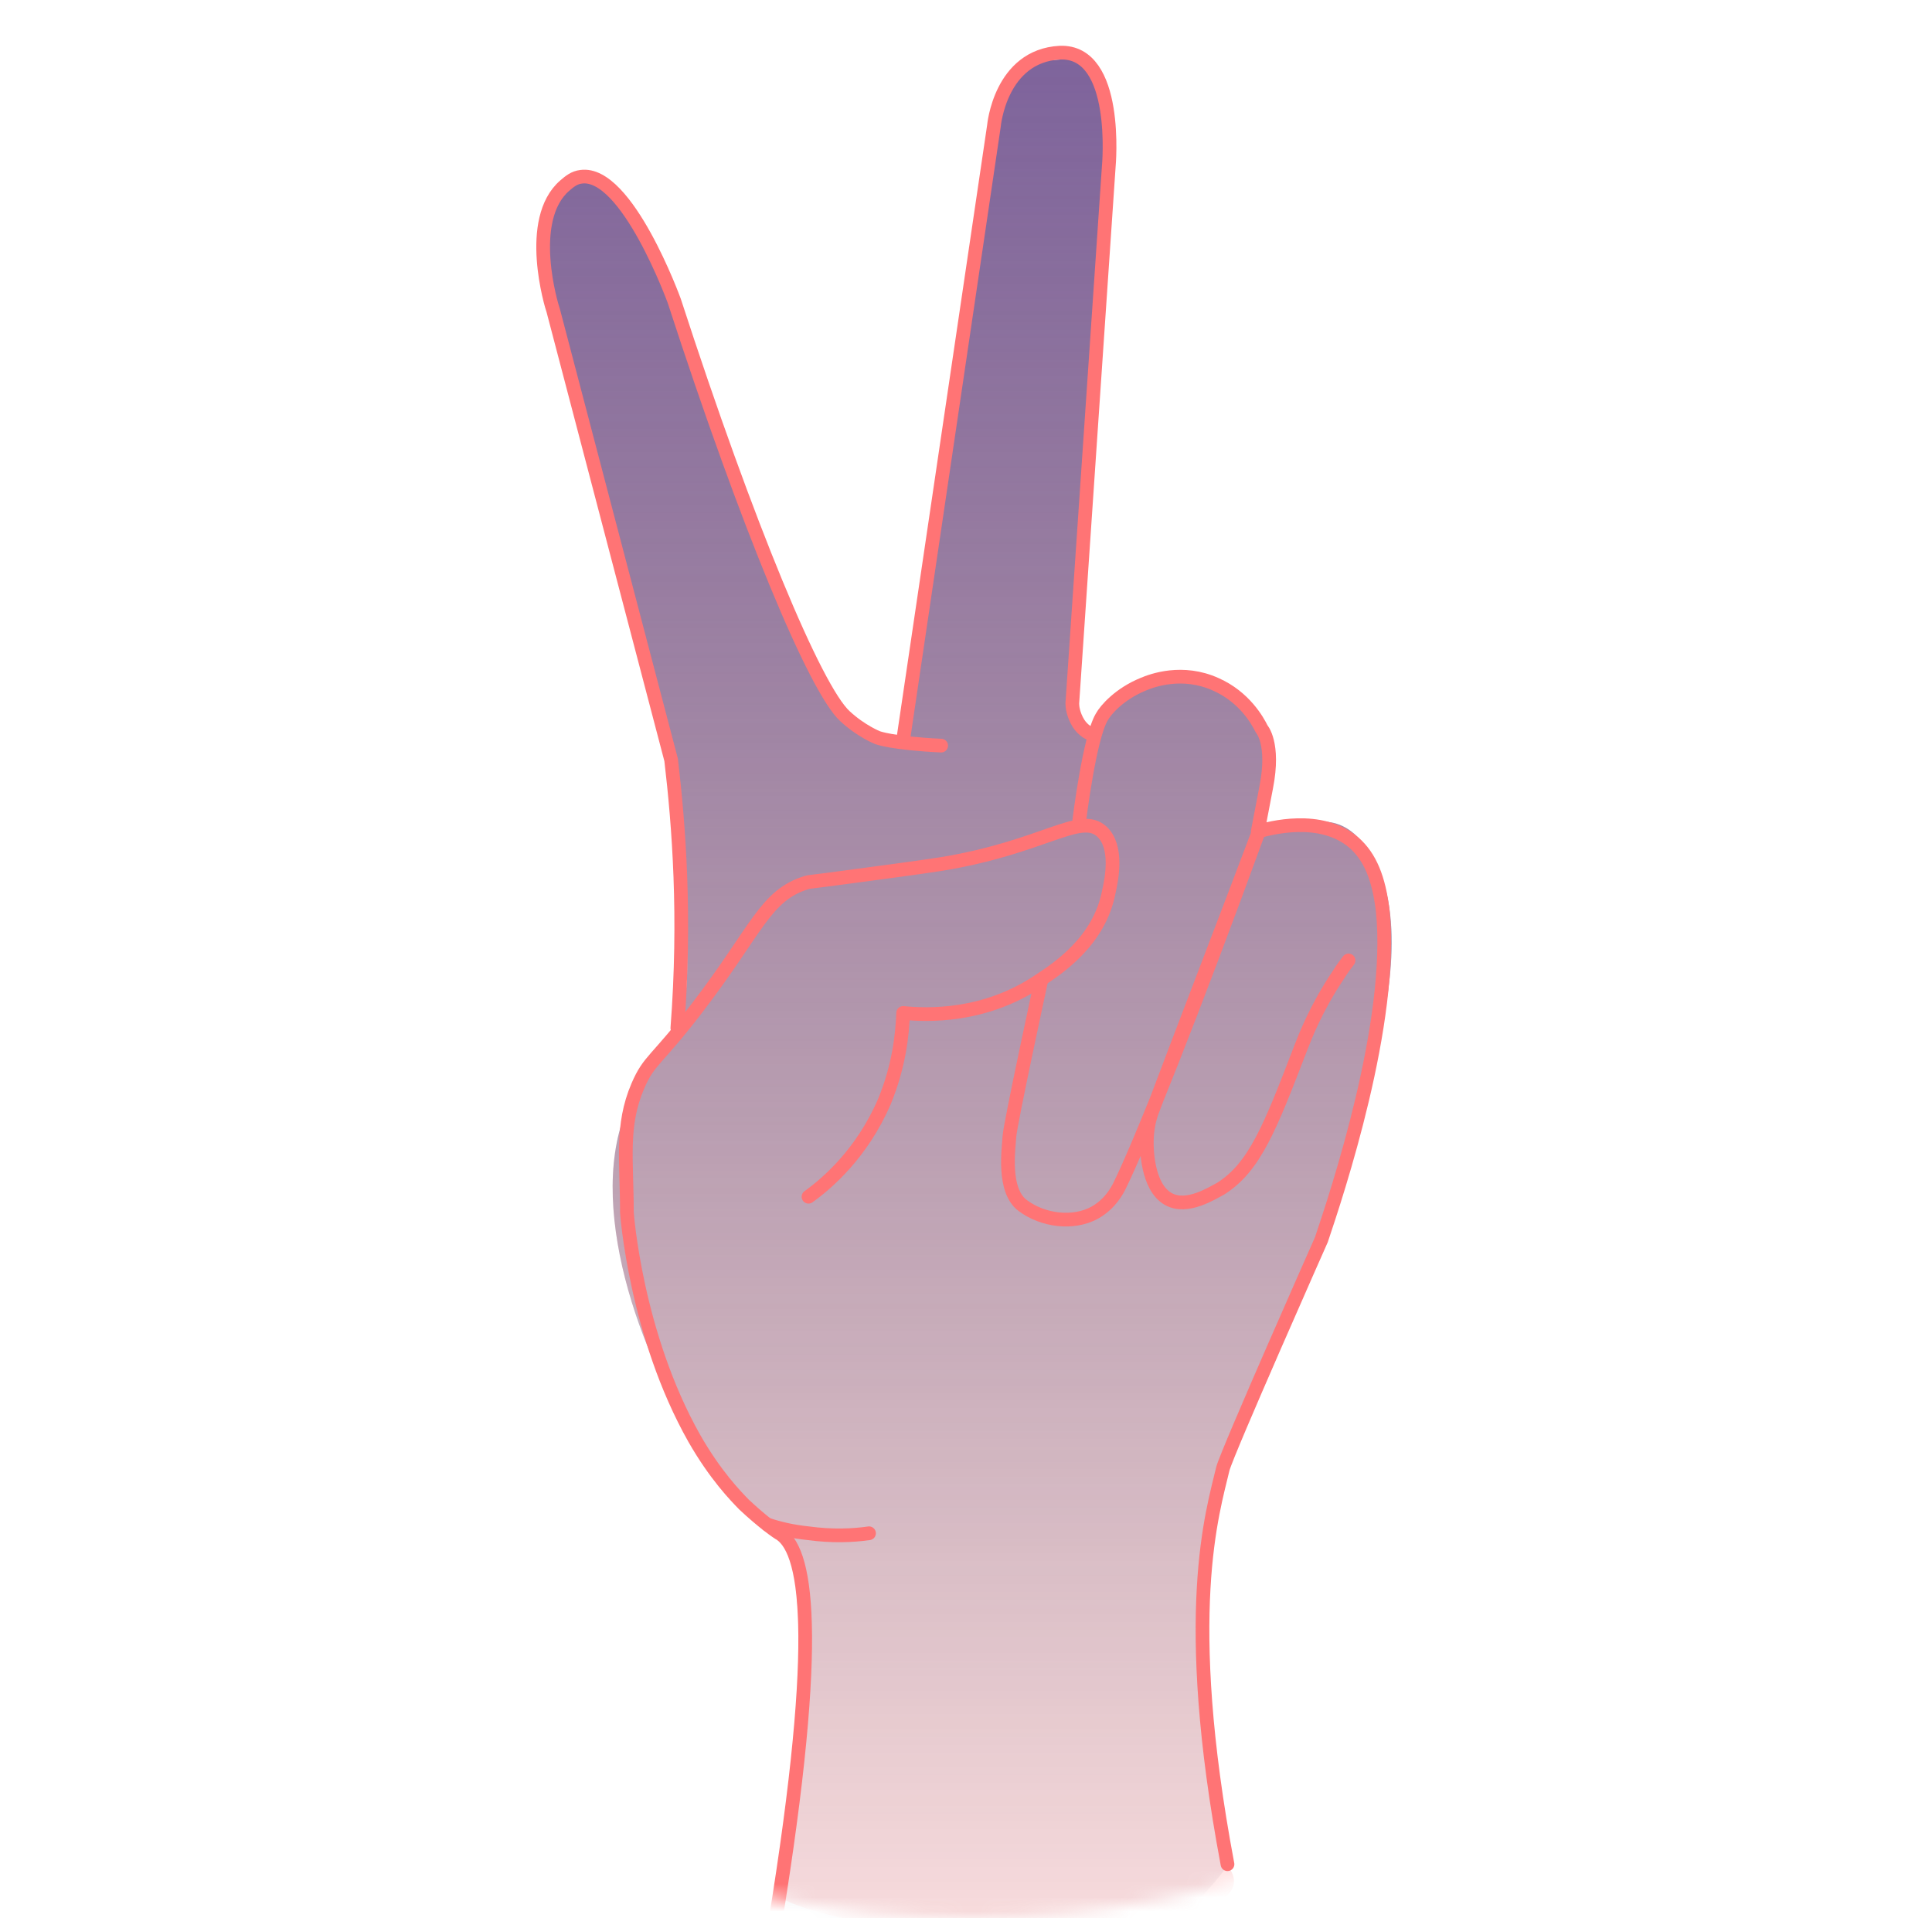 <svg width="141" height="140" viewBox="0 0 141 140" fill="none" xmlns="http://www.w3.org/2000/svg">
<mask id="mask0" mask-type="alpha" maskUnits="userSpaceOnUse" x="0" y="0" width="141" height="140">
<circle cx="70.871" cy="70" r="70" fill="#C4C4C4"/>
</mask>
<g mask="url(#mask0)">
<path d="M89.7 136.06C89.7 136.118 89.644 136.118 89.587 136.176C84.207 143.493 75.996 145.699 75.43 145.873C65.689 148.37 57.818 143.609 56.346 142.68C57.478 137.512 58.441 131.125 58.441 123.692C58.441 119.569 58.158 115.737 57.705 112.369C53.797 109.35 51.476 106.156 50.173 104.066C46.039 97.388 42.302 85.775 46.662 79.271C47.568 77.936 48.758 76.833 49.607 74.394C50.173 72.768 50.286 71.2 50.003 66.323C49.89 64.116 49.664 61.213 49.267 57.845C48.984 56.161 48.474 53.49 47.738 50.238C45.926 42.109 44.397 38.16 42.642 31.483C41.792 28.057 40.603 23.063 39.64 16.734C40.376 14.469 41.282 13.25 42.302 13.076C45.246 12.669 49.38 20.915 54.703 37.812C56.516 41.877 58.328 45.999 60.197 50.064C60.48 50.645 61.046 51.806 62.292 52.793C63.821 54.013 65.463 54.245 66.142 54.303C67.219 45.825 68.408 37.173 69.71 28.347C70.786 21.089 71.975 13.947 73.165 6.979C73.901 6.166 74.58 5.295 75.316 4.482C76.506 4.424 77.638 4.308 78.827 4.25C79.507 5.353 80.186 6.456 80.866 7.559C80.923 11.566 80.866 17.663 80.3 25.096C79.167 40.193 76.619 52.561 79.28 53.49C80.979 54.129 80.798 48.651 86.812 49.541C89.587 49.657 91.682 52.212 92.985 54.187C92.871 55.116 92.815 56.045 92.701 56.974C91.965 59.413 92.248 60.226 92.645 60.574C93.551 61.329 95.363 59.471 97.515 60.109C98.874 60.516 99.667 61.735 100.12 62.49C102.838 66.845 100.969 74.568 100.516 76.368C98.138 85.659 95.59 92.627 94.91 94.601C90.719 106.214 88.058 107.003 88.058 117.189C87.435 121.834 87.435 128.221 89.7 136.06Z" fill="url(#paint0_linear)"/>
<path opacity="0.2" d="M89.7 136.06C89.7 136.118 89.644 136.118 89.587 136.176C91.871 138.994 85.66 140.922 75.179 141.148C64.697 141.374 58.343 139.385 56.871 138.456C58.004 133.288 58.441 131.125 58.441 123.692C58.441 119.569 58.158 115.737 57.705 112.369C53.797 109.35 51.476 106.156 50.173 104.066C46.039 97.388 42.302 85.775 46.662 79.271C47.568 77.936 48.758 76.833 49.607 74.394C50.173 72.768 50.286 71.2 50.003 66.323C49.89 64.116 49.664 61.213 49.267 57.845C48.984 56.161 48.474 53.49 47.738 50.238C45.926 42.109 44.397 38.16 42.642 31.483C41.792 28.057 40.603 23.063 39.64 16.734C40.376 14.469 41.282 13.25 42.302 13.076C45.246 12.669 49.38 20.915 54.703 37.812C56.516 41.877 58.328 45.999 60.197 50.064C60.48 50.645 61.046 51.806 62.292 52.793C63.821 54.013 65.463 54.245 66.142 54.303C67.219 45.825 68.408 37.173 69.71 28.347C70.786 21.089 71.975 13.947 73.165 6.979C73.901 6.166 74.58 5.295 75.316 4.482C76.506 4.424 77.638 4.308 78.827 4.25C79.507 5.353 80.186 6.456 80.866 7.559C80.923 11.566 80.866 17.663 80.3 25.096C79.167 40.193 76.619 52.561 79.28 53.49C80.979 54.129 80.268 48.468 86.812 49.541C89.587 49.657 91.682 52.212 92.985 54.187C92.871 55.116 92.815 56.045 92.701 56.974C91.965 59.413 92.248 60.226 92.645 60.574C93.551 61.329 95.363 59.471 97.515 60.109C98.874 60.516 99.667 61.735 100.12 62.49C102.838 66.845 100.969 74.568 100.516 76.368C98.138 85.659 95.59 92.627 94.91 94.601C90.719 106.214 88.058 106.736 88.058 117.189C87.435 121.834 87.435 128.221 89.7 136.06Z" fill="#FF7475"/>
<path d="M56.23 142.39C59.967 120.208 59.004 113.356 56.966 111.963C56.739 111.847 55.663 111.092 54.304 109.814C53.681 109.176 52.209 107.666 50.68 104.995C46.376 97.388 45.753 88.504 45.753 88.504C45.753 84.73 45.3 82.175 46.546 79.271C47.395 77.297 47.849 77.529 50.907 73.523C55.267 67.832 55.833 65.335 58.891 64.406C59.061 64.348 58.948 64.406 62.346 63.942C63.648 63.768 67.159 63.303 68.631 63.071C76.163 61.852 78.825 59.239 80.41 60.69C81.599 61.794 81.146 64.116 80.92 65.103C80.24 68.645 77.296 70.62 75.88 71.549C71.859 74.278 67.612 74.103 65.913 73.929C65.856 75.439 65.63 77.762 64.554 80.375C62.912 84.207 60.307 86.414 59.004 87.343" stroke="#FF7475" stroke-miterlimit="10" stroke-linecap="round" stroke-linejoin="round"/>
<path d="M49.434 75.033C50.057 66.903 49.547 60.284 48.981 55.464L40.373 22.657C40.26 22.366 38.335 16.037 41.223 13.54C41.563 13.25 41.902 12.96 42.412 12.902C45.753 12.437 49.208 21.96 49.208 21.96C54.587 38.509 59.514 50.296 61.666 52.271C62.855 53.374 64.044 53.838 64.044 53.838C64.044 53.838 65.064 54.245 68.688 54.419" stroke="#FF7475" stroke-miterlimit="10" stroke-linecap="round" stroke-linejoin="round"/>
<path d="M65.913 54.013L72.539 9.185C72.539 9.185 72.992 4.075 77.352 3.843C81.713 3.669 80.92 12.147 80.92 12.147L78.258 51.342C78.258 51.574 78.315 52.154 78.711 52.793C79.051 53.316 79.504 53.548 79.731 53.606" stroke="#FF7475" stroke-miterlimit="10" stroke-linecap="round" stroke-linejoin="round"/>
<path d="M78.768 59.877C78.768 59.877 79.504 53.838 80.41 52.329C80.693 51.806 81.713 50.645 83.411 49.948C84.091 49.657 86.299 48.845 88.734 49.948C90.83 50.877 91.792 52.619 92.076 53.2C92.076 53.2 93.038 54.245 92.415 57.438C91.792 60.69 91.792 60.69 91.792 60.69C92.642 60.458 96.379 59.413 98.814 61.503C100.004 62.548 100.627 64.116 100.91 66.439C101.759 74.568 97.569 87.11 96.436 90.478C96.436 90.478 89.584 105.924 89.244 107.201C88.508 110.337 86.13 117.711 89.584 136.06" stroke="#FF7475" stroke-miterlimit="10" stroke-linecap="round" stroke-linejoin="round"/>
<path d="M75.993 71.549C75.993 71.549 73.728 82.001 73.671 82.93C73.615 83.859 73.162 86.878 74.634 87.981C76.106 89.085 78.315 89.375 79.9 88.504C81.033 87.865 81.543 86.878 81.713 86.53C83.128 83.684 87.036 73.929 91.906 60.574C89.301 67.484 86.639 74.336 84.034 81.246C83.864 81.768 83.695 82.465 83.695 83.394C83.695 83.743 83.695 86.646 85.28 87.517C86.639 88.272 88.508 87.052 89.074 86.762C91.566 85.194 92.698 82.291 94.907 76.542C95.247 75.671 96.04 73.581 97.682 71.142C97.965 70.678 98.248 70.329 98.418 70.097" stroke="#FF7475" stroke-miterlimit="10" stroke-linecap="round" stroke-linejoin="round"/>
<path d="M56.003 111.266C56.853 111.556 57.872 111.789 59.005 111.905C60.703 112.137 62.232 112.079 63.422 111.905" stroke="#FF7475" stroke-miterlimit="10" stroke-linecap="round" stroke-linejoin="round"/>
</g>
<defs>
<linearGradient id="paint0_linear" x1="70.602" y1="4.25" x2="70.602" y2="146.589" gradientUnits="userSpaceOnUse">
<stop stop-color="#5E60A6"/>
<stop offset="1" stop-color="#26274D" stop-opacity="0"/>
</linearGradient>
</defs>
</svg>
